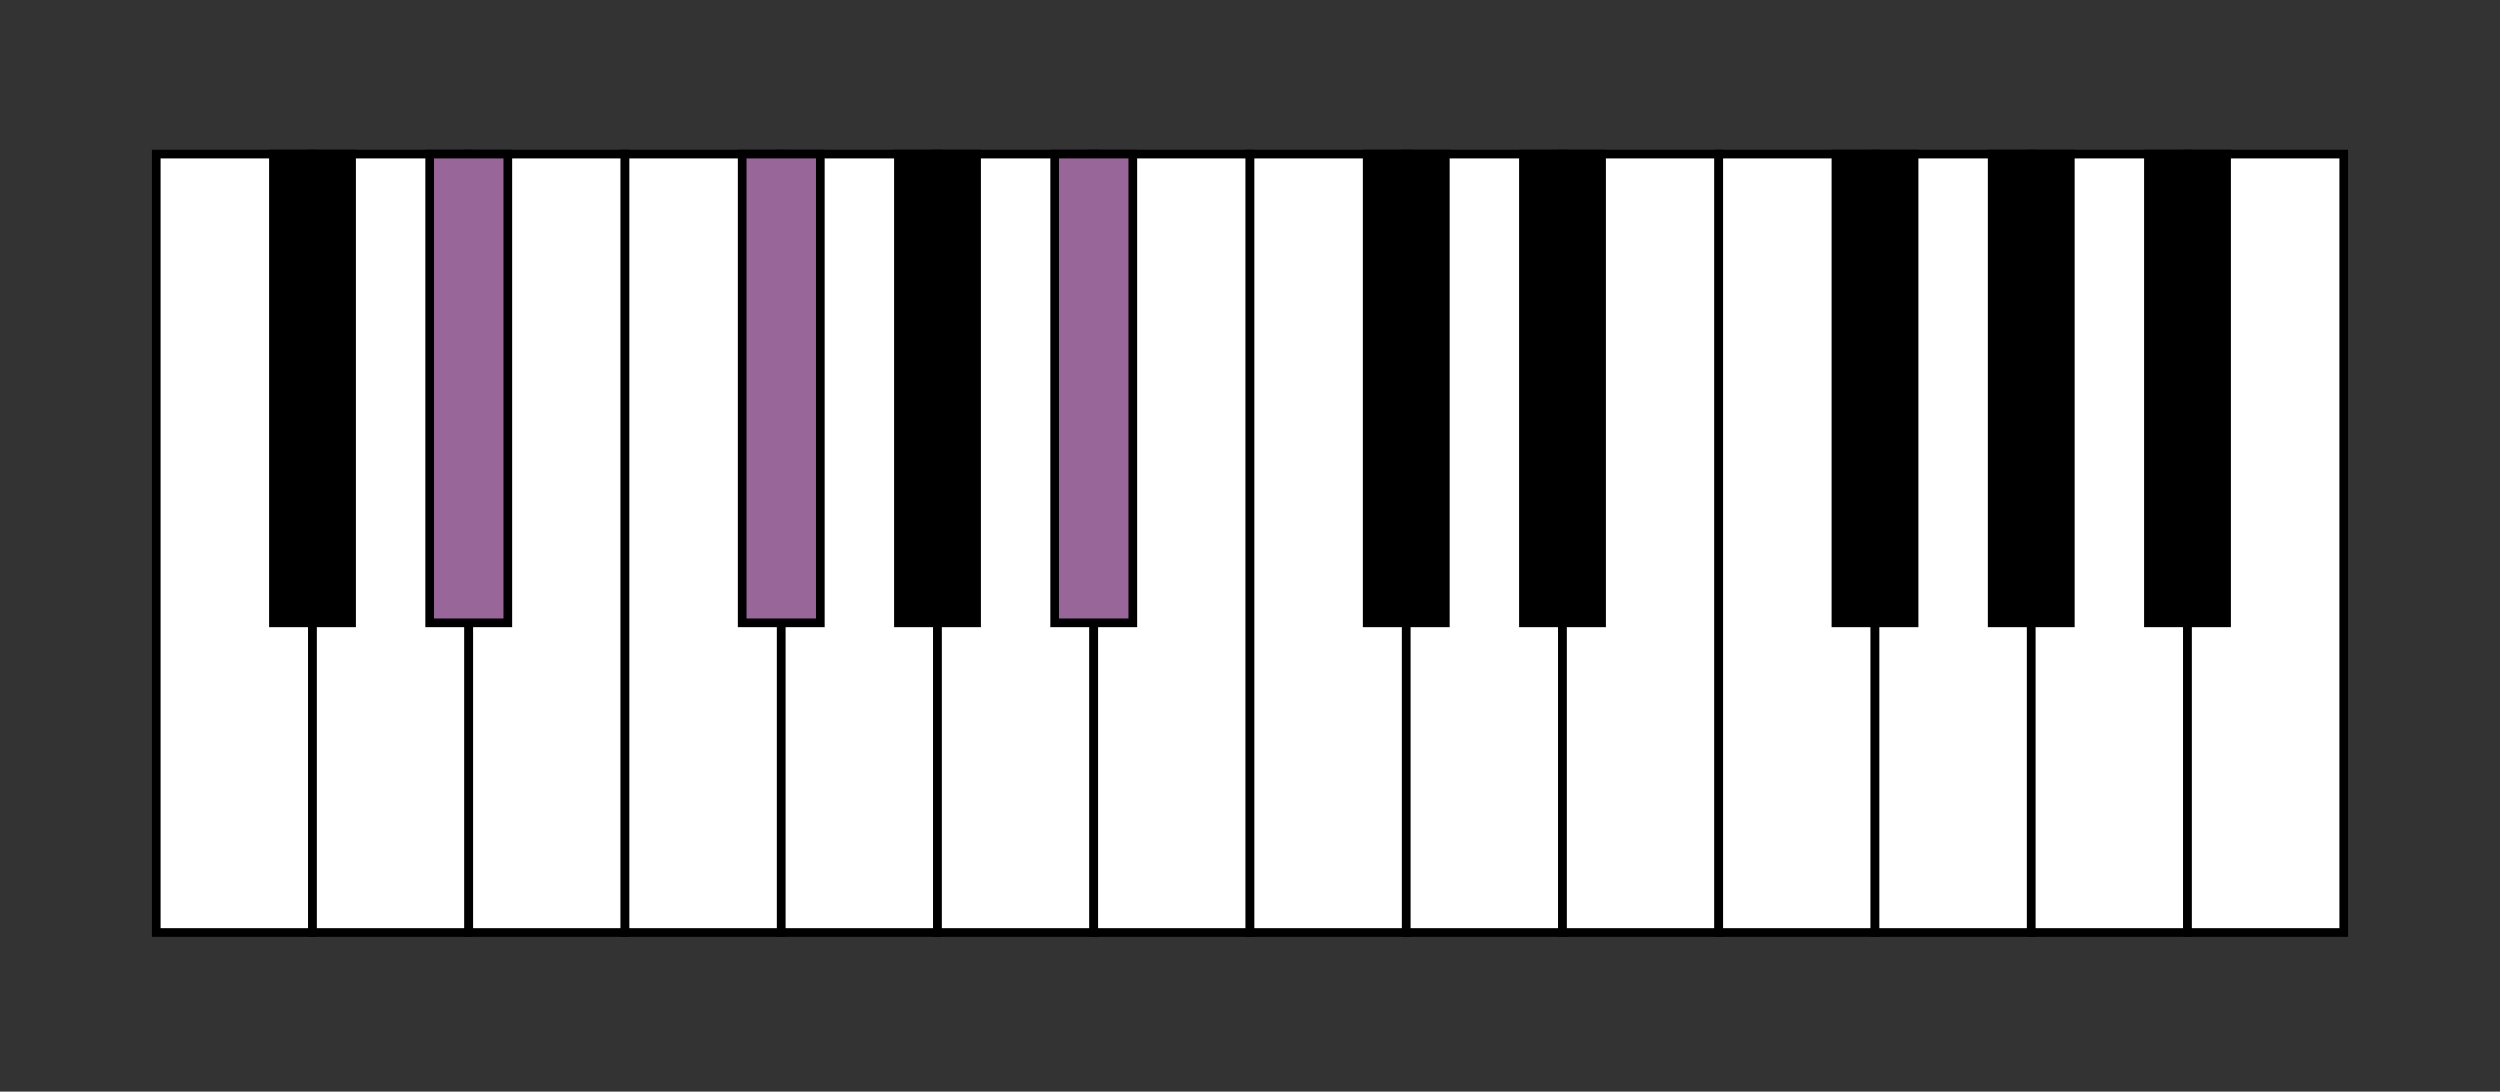 <svg id="Layer_1" data-name="Layer 1" xmlns="http://www.w3.org/2000/svg" viewBox="0 0 1152 503"><rect x="0" y="0" width="1152" height="503" fill="#333333" stroke="none"/><defs><style>.cls-1{fill:#fff;}.cls-1,.cls-2,.cls-3{stroke:#000;stroke-miterlimit:10;stroke-width:4px;}.cls-3{fill:#969;}</style></defs><title>Ebmin</title><rect class="cls-1" x="72" y="71" width="72" height="358.7"/><rect class="cls-1" x="144" y="71" width="72" height="358.7"/><rect class="cls-1" x="216" y="71" width="72" height="358.7"/><rect class="cls-2" x="126" y="71" width="36" height="216"/><rect class="cls-1" x="288" y="71" width="72" height="358.7"/><rect class="cls-1" x="360" y="71" width="72" height="358.7"/><rect class="cls-1" x="432" y="71" width="72" height="358.7"/><rect class="cls-1" x="504" y="71" width="72" height="358.7"/><rect class="cls-3" x="198" y="71" width="36" height="216"/><rect class="cls-3" x="342" y="71" width="36" height="216"/><rect class="cls-2" x="414" y="71" width="36" height="216"/><rect class="cls-3" x="486" y="71" width="36" height="216"/><rect class="cls-1" x="576" y="71" width="72" height="358.7"/><rect class="cls-1" x="648" y="71" width="72" height="358.7"/><rect class="cls-1" x="720" y="71" width="72" height="358.7"/><rect class="cls-2" x="630" y="71" width="36" height="216"/><rect class="cls-1" x="792" y="71" width="72" height="358.7"/><rect class="cls-1" x="864" y="71" width="72" height="358.7"/><rect class="cls-1" x="936" y="71" width="72" height="358.7"/><rect class="cls-1" x="1008" y="71" width="72" height="358.7"/><rect class="cls-2" x="702" y="71" width="36" height="216"/><rect class="cls-2" x="846" y="71" width="36" height="216"/><rect class="cls-2" x="918" y="71" width="36" height="216"/><rect class="cls-2" x="990" y="71" width="36" height="216"/></svg>